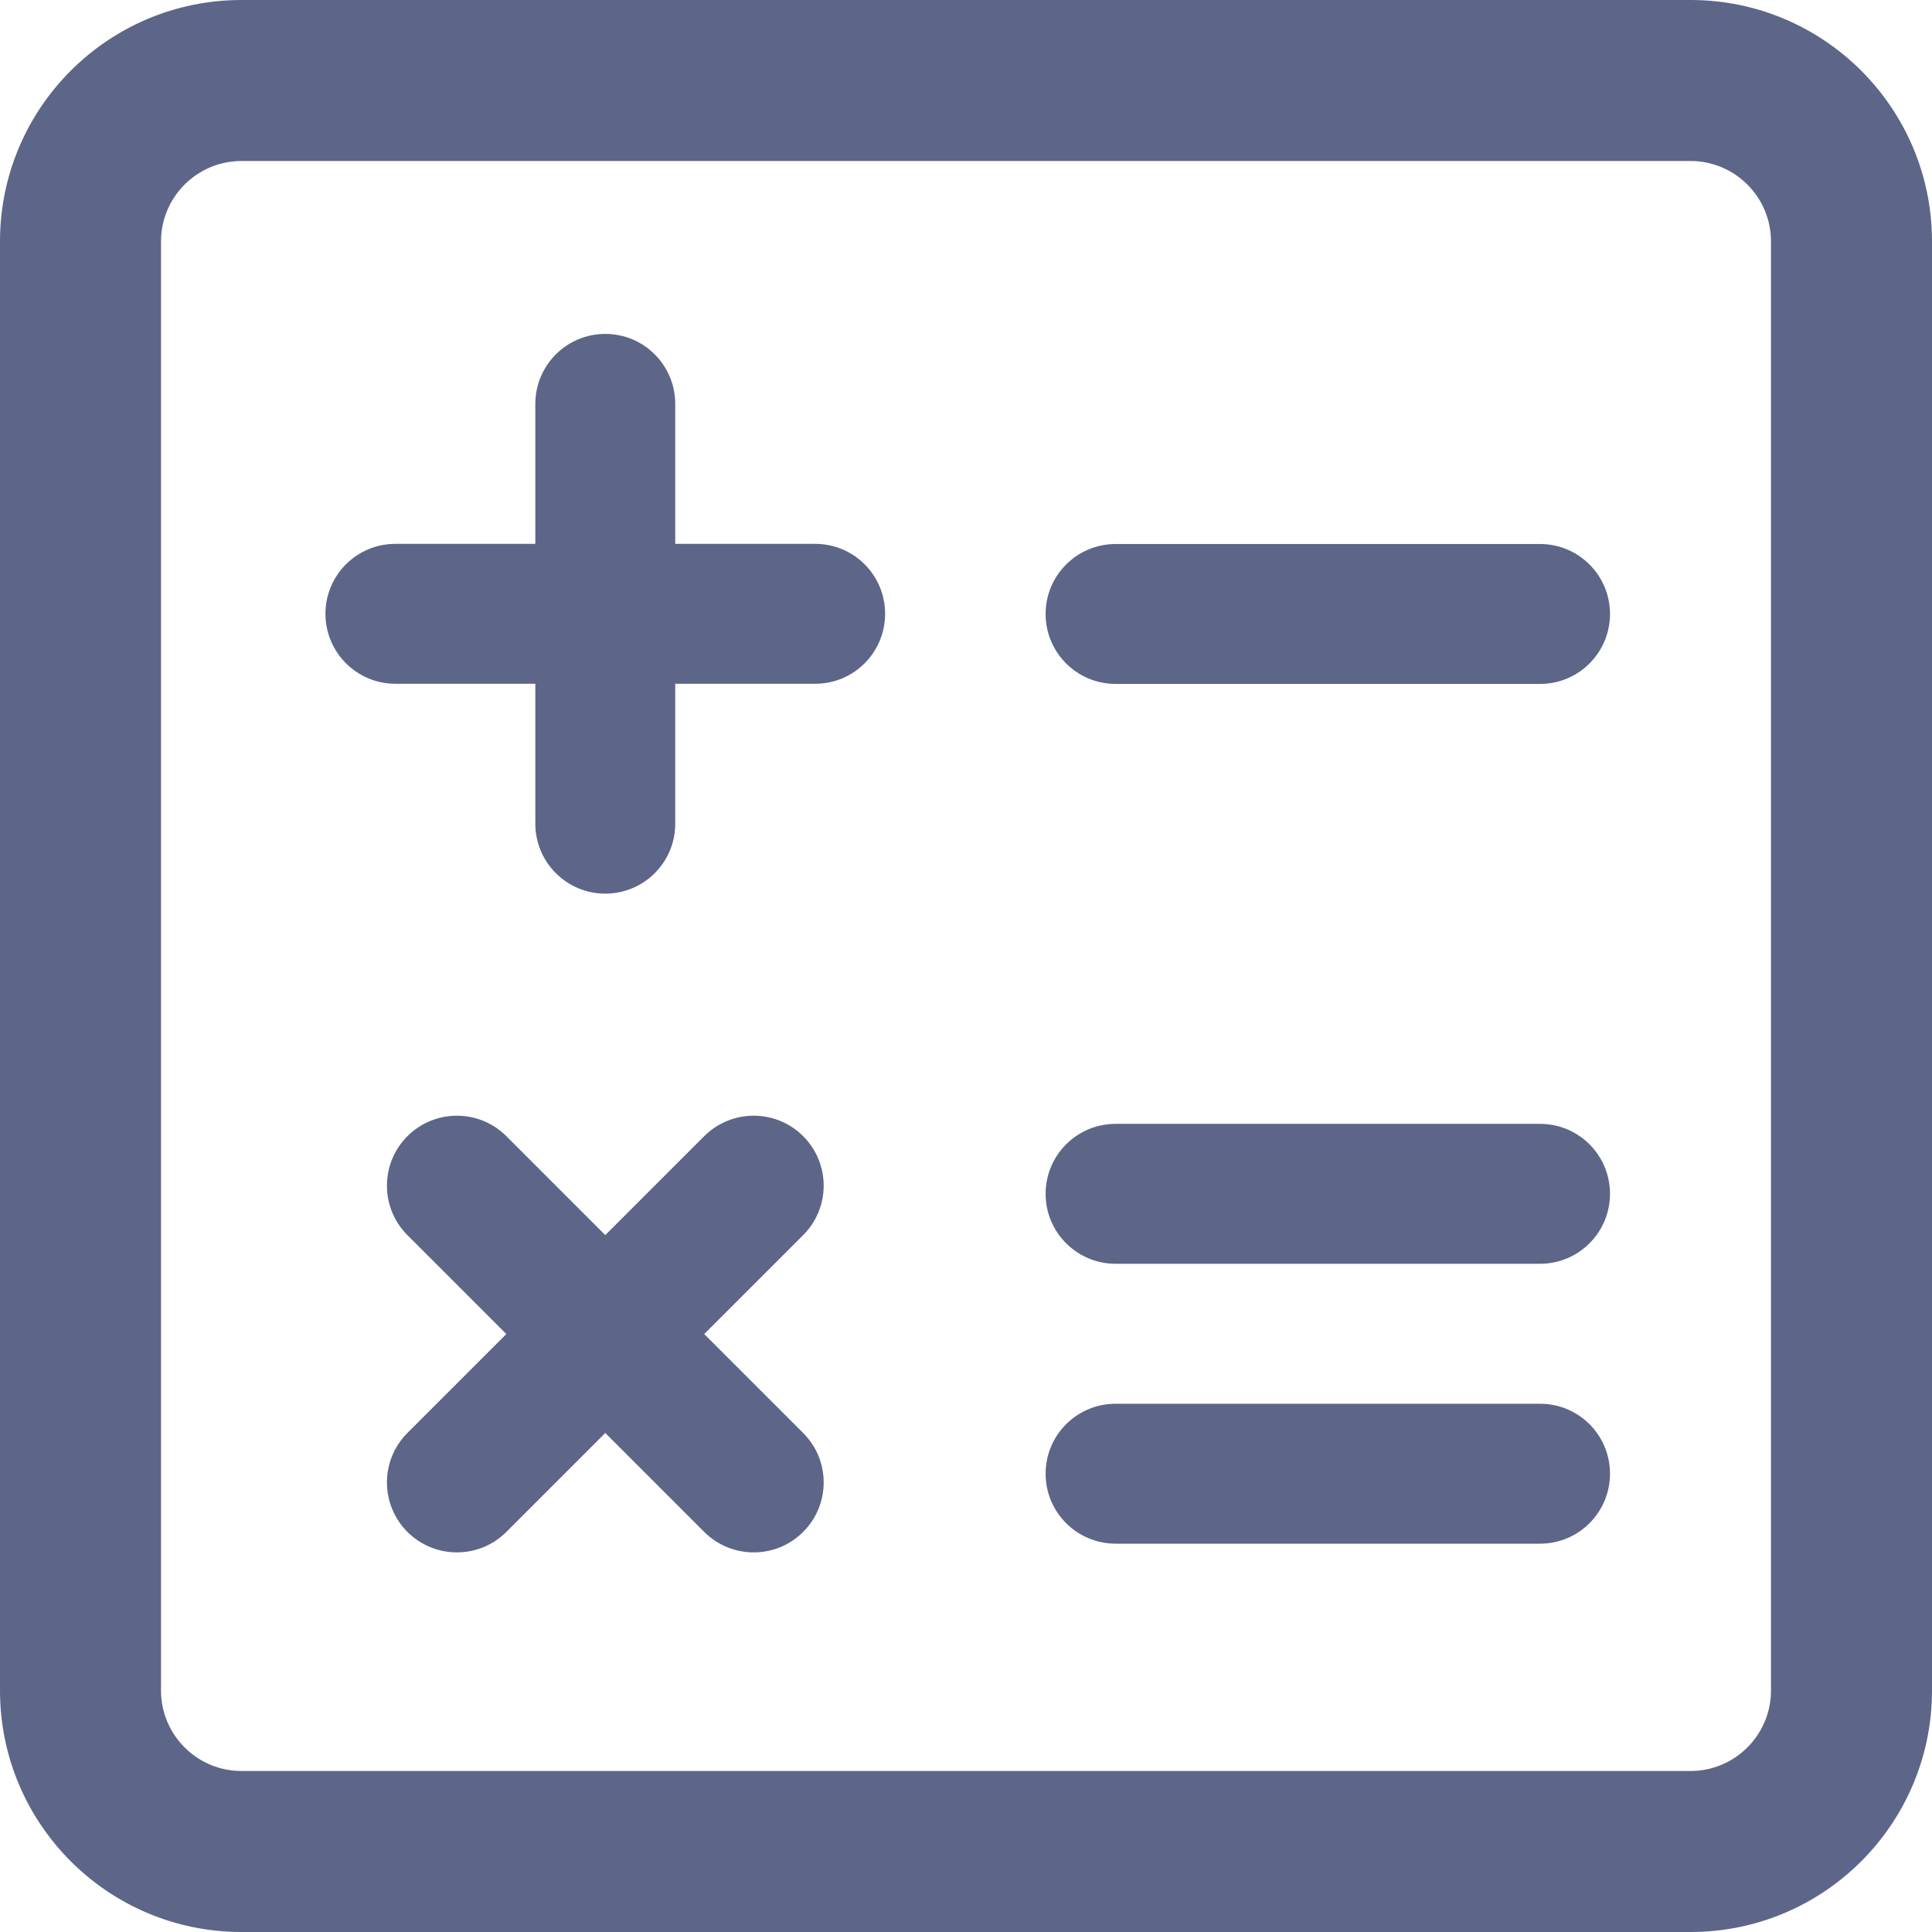<svg width="24" height="24" viewBox="0 0 24 24" fill="none" xmlns="http://www.w3.org/2000/svg">
<g clip-path="url(#clip0_203_2954)">
<path fill-rule="evenodd" clip-rule="evenodd" d="M0 3C0 1.343 1.343 0 3 0H21C22.657 0 24 1.343 24 3V21C24 22.657 22.657 24 21 24H3C1.343 24 0 22.657 0 21V3ZM3 2C2.448 2 2 2.448 2 3V21C2 21.552 2.448 22 3 22H21C21.552 22 22 21.552 22 21V3C22 2.448 21.552 2 21 2H3Z" fill="#5D6588"/>
<path d="M6.65 6.756H4.912C4.432 6.756 4.043 7.144 4.043 7.625C4.043 8.105 4.432 8.494 4.912 8.494H6.65V10.232C6.65 10.712 7.039 11.101 7.519 11.101C8 11.101 8.388 10.712 8.388 10.232V8.494H10.127C10.607 8.494 10.995 8.105 10.995 7.625C10.995 7.144 10.607 6.756 10.127 6.756H8.388V5.018C8.388 4.537 8 4.148 7.519 4.148C7.039 4.148 6.65 4.537 6.65 5.018V6.756Z" fill="#5D6588"/>
<path d="M13.859 8.496H19.131C19.611 8.496 20 8.107 20 7.627C20 7.147 19.611 6.758 19.131 6.758H13.859C13.378 6.758 12.989 7.147 12.989 7.627C12.989 8.107 13.378 8.496 13.859 8.496Z" fill="#5D6588"/>
<path d="M13.859 19.176H19.131C19.611 19.176 20 18.787 20 18.307C20 17.826 19.611 17.438 19.131 17.438H13.859C13.378 17.438 12.989 17.826 12.989 18.307C12.989 18.787 13.378 19.176 13.859 19.176Z" fill="#5D6588"/>
<path d="M13.859 15.699H19.131C19.611 15.699 20 15.31 20 14.83C20 14.35 19.611 13.961 19.131 13.961H13.859C13.378 13.961 12.989 14.35 12.989 14.83C12.989 15.31 13.378 15.699 13.859 15.699Z" fill="#5D6588"/>
<path d="M9.977 19.03C10.317 18.69 10.317 18.14 9.977 17.801L8.748 16.572L9.977 15.343C10.317 15.004 10.317 14.454 9.977 14.114C9.638 13.775 9.088 13.775 8.748 14.114L7.519 15.343L6.29 14.114C5.951 13.775 5.401 13.775 5.061 14.114C4.722 14.454 4.722 15.004 5.061 15.343L6.29 16.572L5.061 17.801C4.722 18.14 4.722 18.69 5.061 19.03C5.401 19.369 5.951 19.369 6.29 19.03L7.519 17.801L8.748 19.03C9.088 19.369 9.638 19.369 9.977 19.03Z" fill="#5D6588"/>
</g>
<defs>
<clipPath id="clip0_203_2954">
<rect width="24" height="24" fill="white"/>
</clipPath>
</defs>
</svg>
